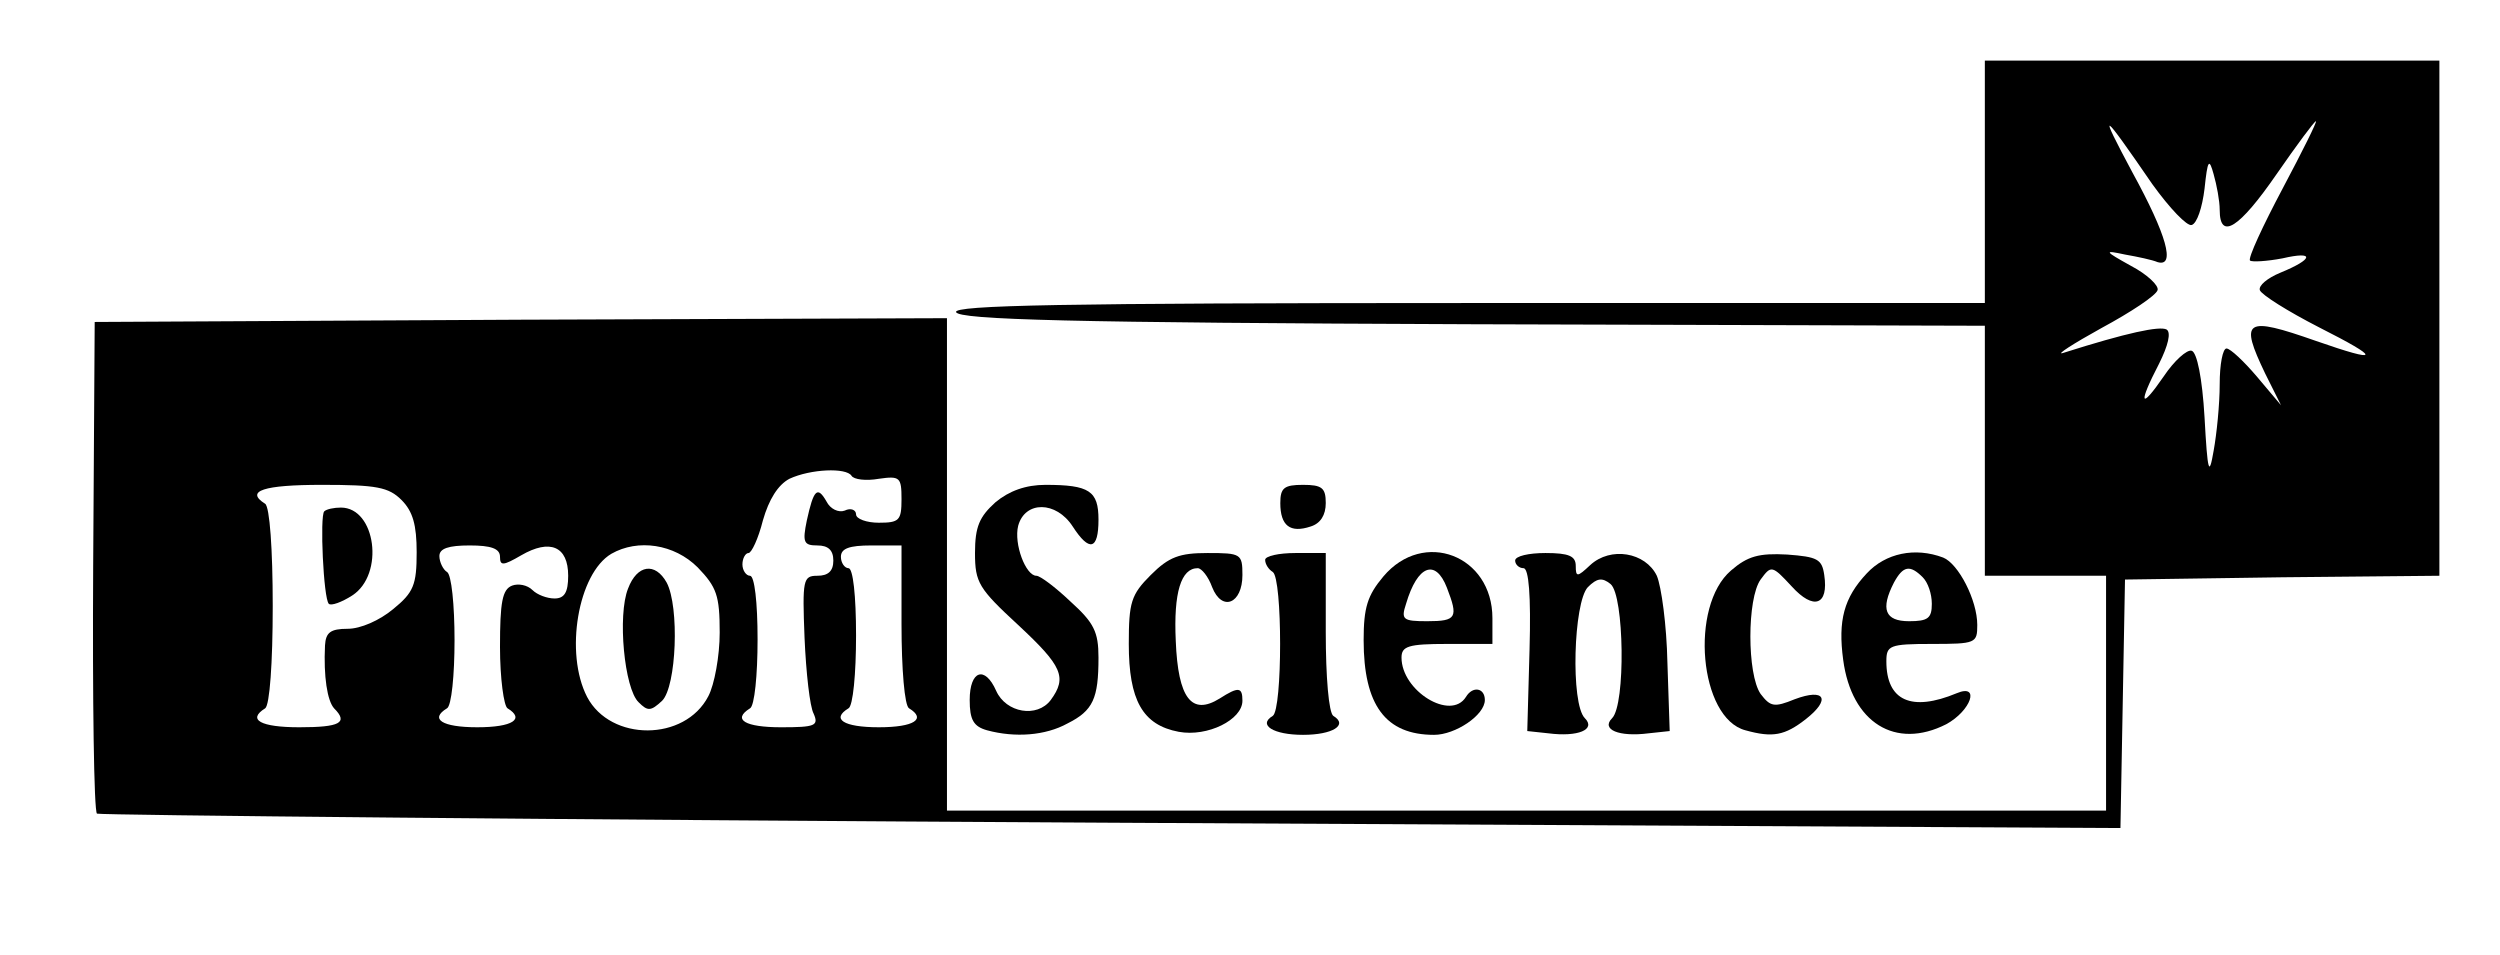 <?xml version="1.0" standalone="no"?>
<!DOCTYPE svg PUBLIC "-//W3C//DTD SVG 20010904//EN"
 "http://www.w3.org/TR/2001/REC-SVG-20010904/DTD/svg10.dtd">
<svg version="1.0" xmlns="http://www.w3.org/2000/svg"
 width="330pt" height="126pt" viewBox="0 0 330 126"
 preserveAspectRatio="xMidYMid meet">

<g transform="translate(0,126) scale(0.1,-0.1)"
fill="#000000" stroke="none">
<path d="M2620 1020 l0 -160 -681 0 c-540 0 -680 -3 -677 -12 4 -10 151 -14
681 -16 l677 -2 0 -165 0 -165 80 0 80 0 0 -155 0 -155 -765 0 -765 0 0 325 0
325 -562 -2 -563 -3 -2 -322 c-1 -177 1 -324 5 -327 4 -2 607 -8 1340 -12
l1331 -7 3 164 3 164 208 3 207 2 0 340 0 340 -300 0 -300 0 0 -160z m221 -3
c23 -32 46 -56 52 -54 7 2 14 23 17 48 4 38 6 41 12 19 4 -14 8 -35 8 -47 0
-41 26 -24 75 47 27 39 50 70 52 70 2 0 -18 -40 -44 -89 -26 -49 -46 -92 -43
-95 3 -2 22 -1 43 3 43 10 41 -1 -3 -19 -17 -7 -29 -17 -27 -23 2 -6 37 -28
78 -49 83 -42 82 -48 -4 -18 -94 33 -101 28 -67 -43 l21 -42 -32 38 c-17 20
-35 37 -40 37 -5 0 -9 -21 -9 -47 0 -27 -4 -66 -8 -88 -6 -35 -8 -29 -12 44
-3 52 -10 86 -17 88 -6 2 -23 -13 -37 -34 -31 -45 -34 -37 -6 17 12 24 16 41
10 45 -9 5 -52 -4 -137 -31 -10 -3 13 12 51 33 39 21 72 43 74 50 2 6 -14 21
-35 32 -36 20 -36 21 -8 15 17 -3 36 -7 43 -10 24 -7 12 36 -33 118 -46 86
-42 84 26 -15z m-1717 -385 c3 -5 19 -7 36 -4 28 4 30 2 30 -27 0 -28 -3 -31
-30 -31 -16 0 -30 5 -30 11 0 6 -7 9 -15 5 -8 -3 -19 2 -24 12 -12 21 -17 16
-26 -25 -6 -29 -4 -33 14 -33 14 0 21 -6 21 -20 0 -14 -7 -20 -21 -20 -19 0
-20 -5 -17 -82 2 -46 7 -91 12 -100 7 -16 2 -18 -43 -18 -47 0 -65 10 -41 25
6 3 10 44 10 91 0 49 -4 84 -10 84 -5 0 -10 7 -10 15 0 8 4 15 8 15 4 0 13 19
19 43 8 28 20 47 35 55 28 13 75 15 82 4z m-594 -32 c15 -15 20 -33 20 -69 0
-43 -4 -53 -31 -75 -18 -15 -43 -26 -60 -26 -23 0 -29 -5 -30 -22 -2 -41 3
-73 12 -83 19 -19 8 -25 -46 -25 -51 0 -69 10 -45 25 6 4 10 60 10 135 0 75
-4 131 -10 135 -27 17 -2 25 75 25 72 0 88 -3 105 -20z m130 -75 c0 -12 4 -12
28 2 38 22 62 12 62 -27 0 -22 -5 -30 -18 -30 -10 0 -23 5 -29 11 -7 7 -19 9
-27 6 -13 -5 -16 -22 -16 -81 0 -41 5 -78 10 -81 23 -14 7 -25 -40 -25 -47 0
-63 11 -40 25 6 3 10 44 10 90 0 46 -4 87 -10 90 -5 3 -10 13 -10 21 0 10 12
14 40 14 28 0 40 -4 40 -15z m261 -14 c25 -26 29 -37 29 -86 0 -31 -7 -69 -15
-84 -31 -60 -129 -60 -160 -1 -30 58 -12 163 32 189 35 20 83 13 114 -18z
m269 -75 c0 -59 4 -108 10 -111 23 -14 7 -25 -40 -25 -47 0 -63 11 -40 25 6 3
10 46 10 96 0 53 -4 89 -10 89 -5 0 -10 7 -10 15 0 11 11 15 40 15 l40 0 0
-104z"/>
<path d="M428 585 c-6 -6 -1 -115 6 -122 3 -3 17 2 31 11 43 28 31 116 -15
116 -9 0 -19 -2 -22 -5z"/>
<path d="M829 483 c-14 -35 -5 -132 14 -150 12 -12 16 -12 31 2 19 19 23 124
6 156 -15 27 -39 24 -51 -8z"/>
<path d="M1314 597 c-21 -19 -27 -32 -27 -67 0 -39 5 -47 57 -95 58 -54 65
-69 43 -99 -18 -24 -59 -17 -72 12 -15 34 -35 27 -35 -12 0 -26 5 -35 23 -40
37 -10 77 -7 106 9 34 17 41 33 41 87 0 34 -6 46 -37 74 -20 19 -40 34 -45 34
-14 0 -30 42 -24 66 9 33 50 33 72 -1 22 -34 34 -31 34 9 0 38 -12 46 -70 46
-26 0 -48 -8 -66 -23z"/>
<path d="M1690 596 c0 -30 13 -40 40 -31 13 4 20 15 20 31 0 20 -5 24 -30 24
-25 0 -30 -4 -30 -24z"/>
<path d="M1519 501 c-26 -26 -29 -36 -29 -91 0 -74 18 -107 66 -116 38 -7 84
16 84 41 0 18 -5 19 -30 3 -37 -23 -55 0 -58 76 -3 64 7 96 29 96 5 0 14 -11
19 -25 13 -33 40 -22 40 16 0 28 -2 29 -46 29 -37 0 -51 -5 -75 -29z"/>
<path d="M1670 521 c0 -6 5 -13 10 -16 13 -8 13 -182 0 -190 -20 -12 1 -25 40
-25 39 0 60 13 40 25 -6 4 -10 51 -10 111 l0 104 -40 0 c-22 0 -40 -4 -40 -9z"/>
<path d="M1826 499 c-21 -25 -26 -41 -26 -84 0 -86 29 -125 93 -125 28 0 67
26 67 46 0 16 -16 19 -25 4 -20 -32 -85 8 -85 52 0 15 9 18 60 18 l60 0 0 34
c0 83 -91 118 -144 55z m84 -15 c15 -39 13 -44 -26 -44 -32 0 -35 2 -28 23 15
51 39 60 54 21z"/>
<path d="M2000 520 c0 -5 5 -10 11 -10 7 0 10 -36 8 -107 l-3 -108 28 -3 c39
-5 63 5 48 20 -19 19 -15 153 4 173 12 12 19 13 30 4 18 -15 20 -159 2 -177
-15 -15 9 -25 48 -20 l28 3 -3 90 c-1 50 -8 101 -14 115 -15 31 -61 39 -88 14
-17 -16 -19 -16 -19 -1 0 13 -9 17 -40 17 -22 0 -40 -4 -40 -10z"/>
<path d="M2285 507 c-55 -47 -42 -195 19 -211 36 -10 52 -7 80 15 33 26 25 41
-15 26 -27 -11 -32 -10 -45 7 -18 26 -18 126 0 151 14 19 15 19 41 -9 29 -32
49 -25 43 15 -3 21 -9 24 -49 27 -37 2 -52 -2 -74 -21z"/>
<path d="M2464 503 c-30 -32 -38 -62 -31 -114 11 -83 69 -119 136 -85 33 18
45 54 14 41 -60 -25 -93 -10 -93 42 0 21 4 23 60 23 58 0 60 1 60 25 0 33 -25
81 -45 89 -37 14 -76 6 -101 -21z m74 -5 c7 -7 12 -22 12 -35 0 -19 -5 -23
-30 -23 -32 0 -38 16 -20 51 12 22 21 24 38 7z"/>
</g>
</svg>
